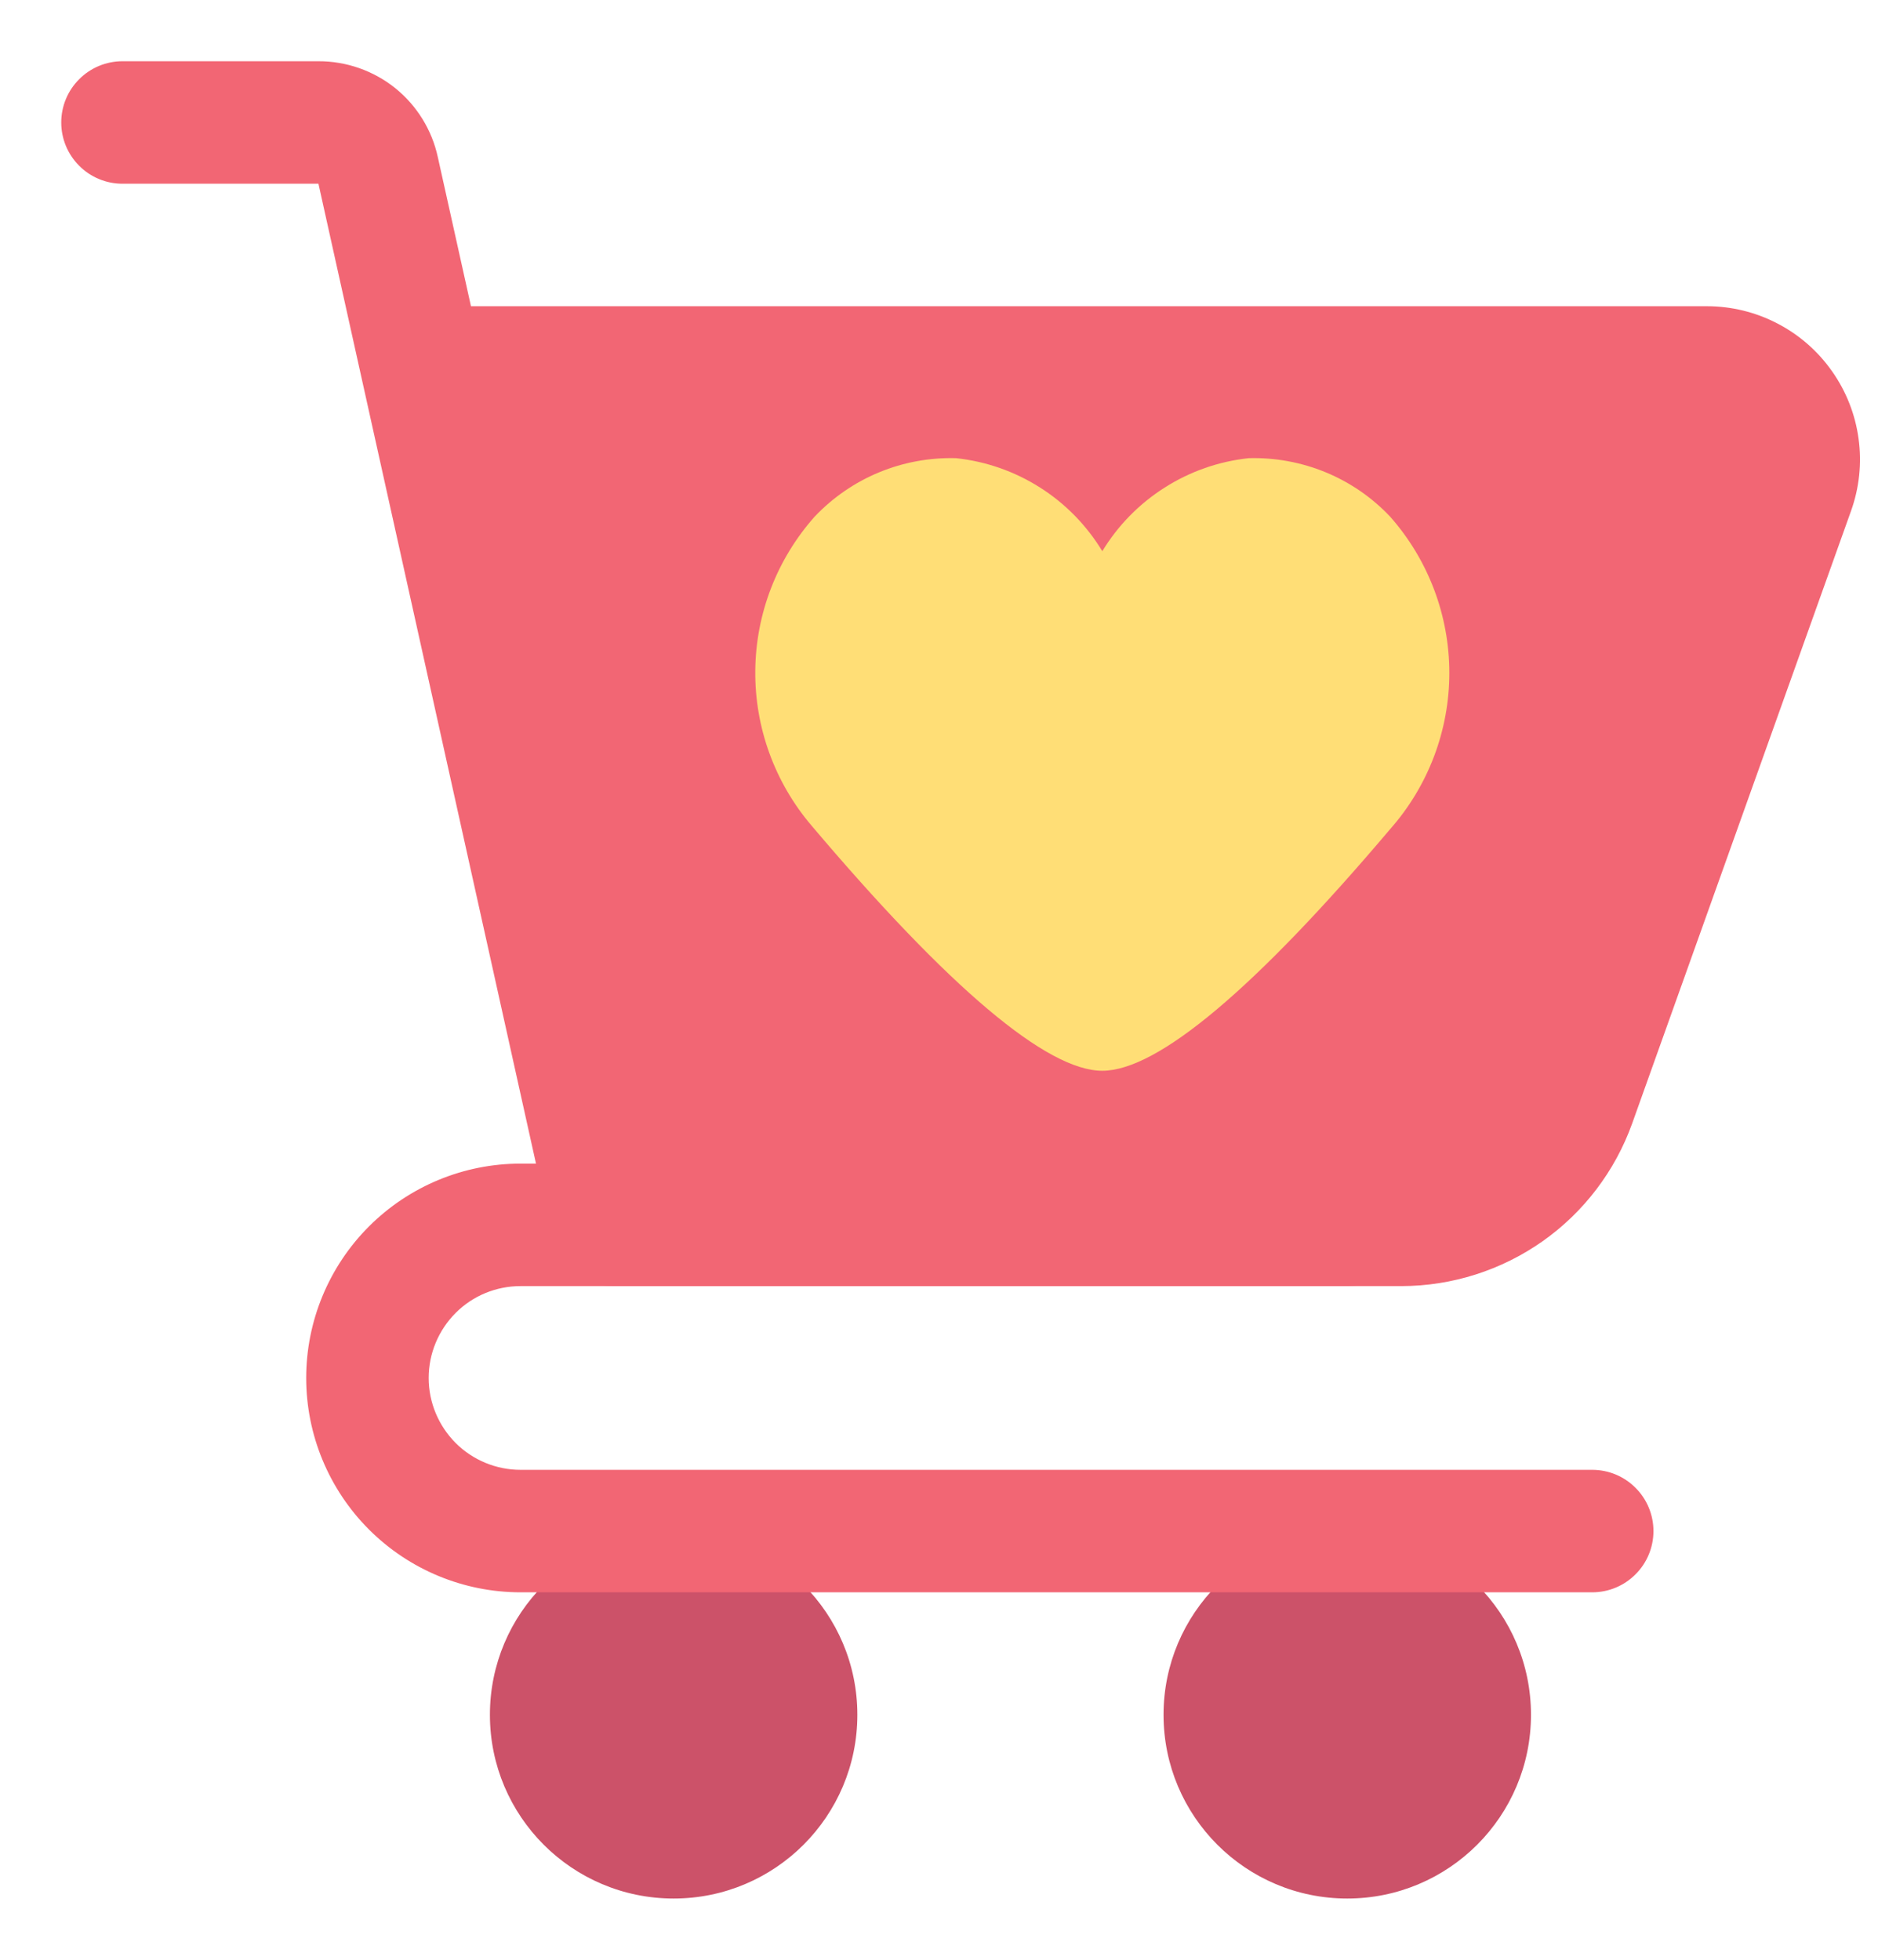 <svg width="23" height="24" viewBox="0 0 23 24" fill="none" xmlns="http://www.w3.org/2000/svg">
<path d="M22.436 4.545C22.263 4.299 22.034 4.099 21.767 3.961C21.5 3.822 21.204 3.75 20.903 3.75H5.768L5.362 1.924C5.29 1.591 5.105 1.292 4.839 1.078C4.573 0.865 4.241 0.749 3.9 0.75H1.5C1.301 0.75 1.11 0.829 0.97 0.97C0.829 1.11 0.75 1.301 0.75 1.5C0.75 1.699 0.829 1.89 0.97 2.03C1.11 2.171 1.301 2.25 1.5 2.25H3.9L6.767 15.163C6.804 15.329 6.897 15.479 7.03 15.585C7.164 15.692 7.329 15.75 7.5 15.75H17.165C17.783 15.749 18.386 15.557 18.892 15.201C19.397 14.845 19.78 14.341 19.989 13.759L22.669 6.259C22.771 5.975 22.803 5.672 22.762 5.373C22.722 5.075 22.61 4.791 22.436 4.545Z" fill="#F26674"/>
<path d="M8.25 23.25C9.493 23.25 10.5 22.243 10.5 21C10.5 19.757 9.493 18.75 8.25 18.75C7.007 18.75 6 19.757 6 21C6 22.243 7.007 23.25 8.25 23.25Z" fill="#CC5269"/>
<path d="M16.5 23.25C17.743 23.25 18.75 22.243 18.75 21C18.75 19.757 17.743 18.75 16.5 18.75C15.257 18.75 14.25 19.757 14.25 21C14.25 22.243 15.257 23.25 16.5 23.25Z" fill="#CC5269"/>
<path d="M19.5 19.5H6.375C5.679 19.5 5.011 19.223 4.519 18.731C4.027 18.239 3.75 17.571 3.75 16.875C3.75 16.179 4.027 15.511 4.519 15.019C5.011 14.527 5.679 14.25 6.375 14.25H16.5C16.699 14.25 16.89 14.329 17.03 14.47C17.171 14.61 17.25 14.801 17.25 15C17.25 15.199 17.171 15.39 17.03 15.53C16.89 15.671 16.699 15.75 16.5 15.75H6.375C6.077 15.75 5.79 15.868 5.58 16.079C5.369 16.291 5.25 16.577 5.25 16.875C5.25 17.173 5.369 17.459 5.58 17.671C5.79 17.881 6.077 18 6.375 18H19.5C19.699 18 19.89 18.079 20.03 18.22C20.171 18.36 20.25 18.551 20.25 18.75C20.25 18.949 20.171 19.14 20.03 19.28C19.89 19.421 19.699 19.5 19.5 19.5Z" fill="#F26674"/>
<path d="M17.025 6.327C16.803 6.092 16.534 5.907 16.236 5.784C15.937 5.661 15.616 5.602 15.293 5.611C14.927 5.65 14.575 5.773 14.264 5.971C13.953 6.168 13.691 6.435 13.5 6.75C13.309 6.435 13.049 6.168 12.738 5.971C12.427 5.773 12.075 5.65 11.709 5.611C11.386 5.602 11.065 5.661 10.767 5.784C10.469 5.907 10.2 6.092 9.977 6.327C9.515 6.847 9.256 7.517 9.25 8.213C9.243 8.909 9.489 9.584 9.941 10.113C11.625 12.102 12.823 13.113 13.5 13.113C14.178 13.113 15.375 12.104 17.025 10.154C17.492 9.626 17.75 8.945 17.75 8.241C17.75 7.536 17.492 6.855 17.025 6.327Z" fill="#FFDE76"/>
</svg>
